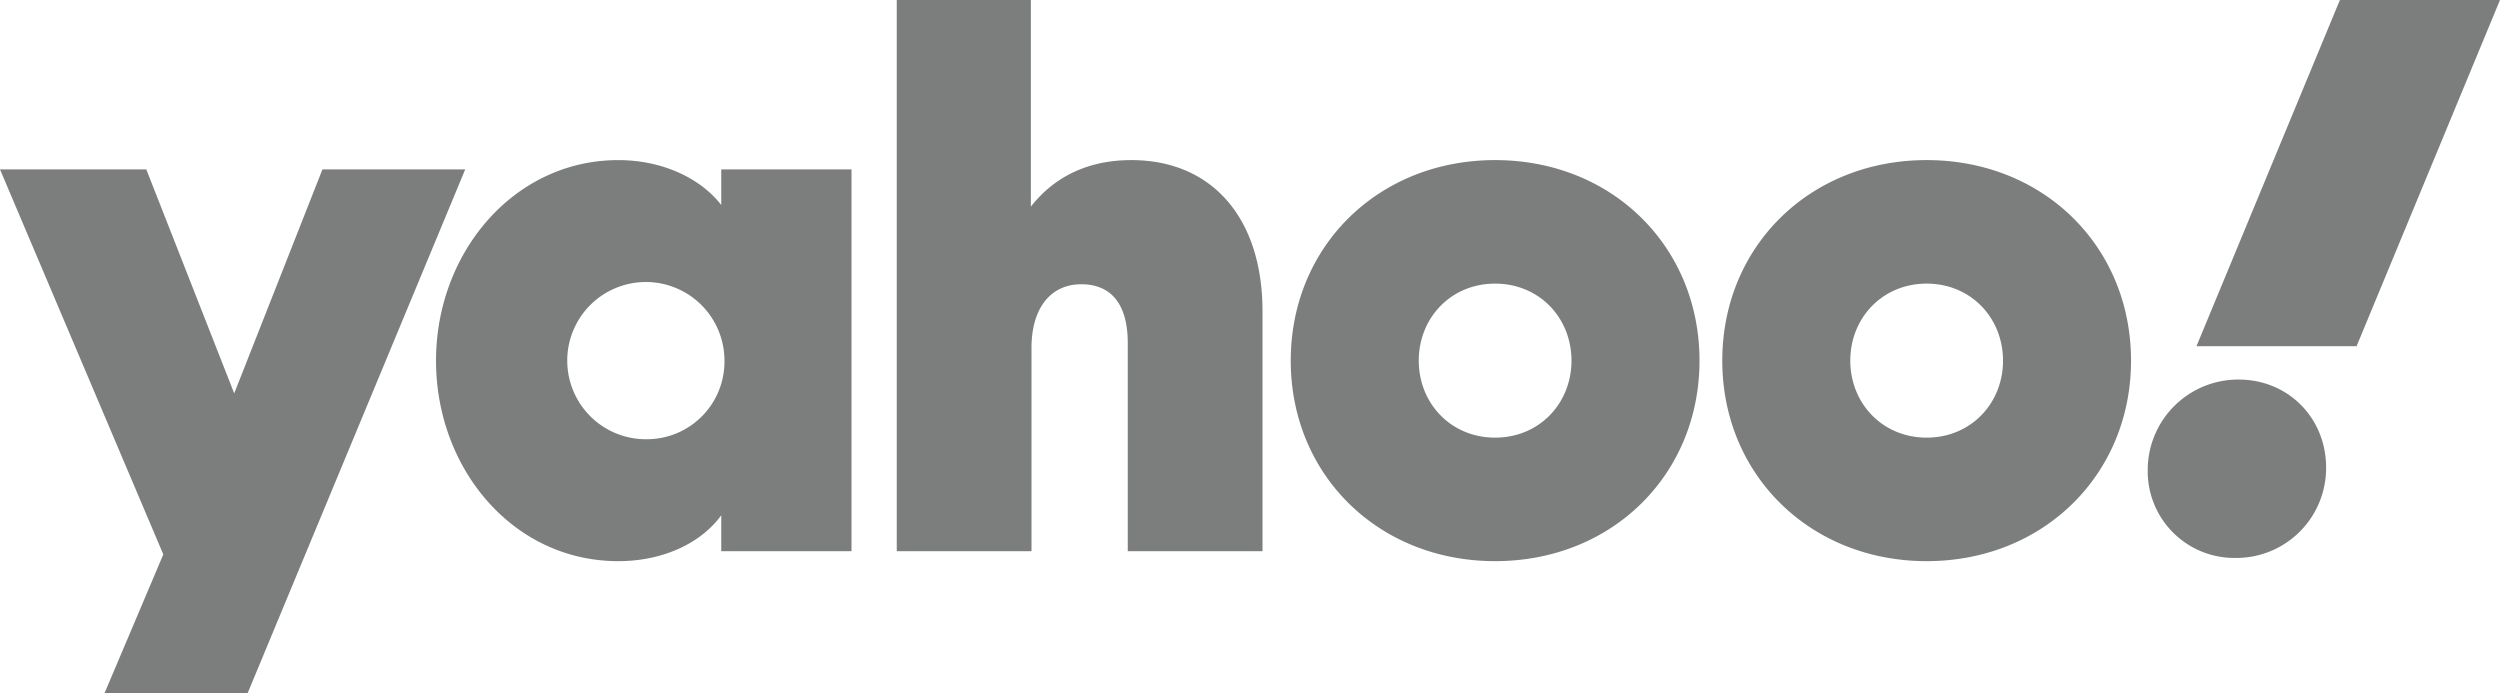 <svg id="Layer_1" data-name="Layer 1" xmlns="http://www.w3.org/2000/svg" viewBox="0 0 779.2 216"><path d="M447.2,340.8v11.1c-6.4-8.3-18.3-14-32.1-14-32.5,0-56.8,28.8-56.8,62.5s24,62.5,56.8,62.5c13.8,0,25.7-5.5,32.1-14.3v11.2h40.6v-119ZM501.9,288V459.8h42V396.4c0-12.4,6-19.8,15.5-19.8s14.5,6.4,14.5,18.3v64.9h42V385c0-29-15.7-47.1-40.9-47.1-13.5,0-24,5.2-31.3,14.5V288ZM886.6,400.4c0,35.6-27.4,62.5-63.7,62.5s-63.7-26.9-63.7-62.5,27.3-62.5,63.7-62.5,63.7,26.9,63.7,62.5Zm-134.5,0c0,35.6-27.3,62.5-63.7,62.5s-63.7-26.9-63.7-62.5,27.3-62.5,63.7-62.5,63.7,26.9,63.7,62.5ZM222.4,340.8l50.9,120L255,504h44.6l67.8-163.2H322.9l-27.5,69.8L268,340.8Zm201.3,84.1a24.5,24.5,0,1,1,24.5-24.5,24.2,24.2,0,0,1-24.5,24.5Zm288.5-24.5c0-13.3-10-24-23.8-24s-23.8,10.7-23.8,24,10,24,23.8,24,23.8-10.7,23.8-24Zm134.5,0c0-13.3-10-24-23.8-24s-23.8,10.7-23.8,24,10,24,23.8,24,23.8-10.7,23.8-24Zm45.1,34.2a27,27,0,0,0,27.3,27.3,28,28,0,0,0,28.3-28.2c0-15.2-11.6-27.4-27.3-27.4a28.2,28.2,0,0,0-28.3,28.3ZM951.7,288,907,395.9h49.9L1001.6,288Z" transform="translate(-222.4 -288)" style="fill:#7c7d7d"/></svg>
